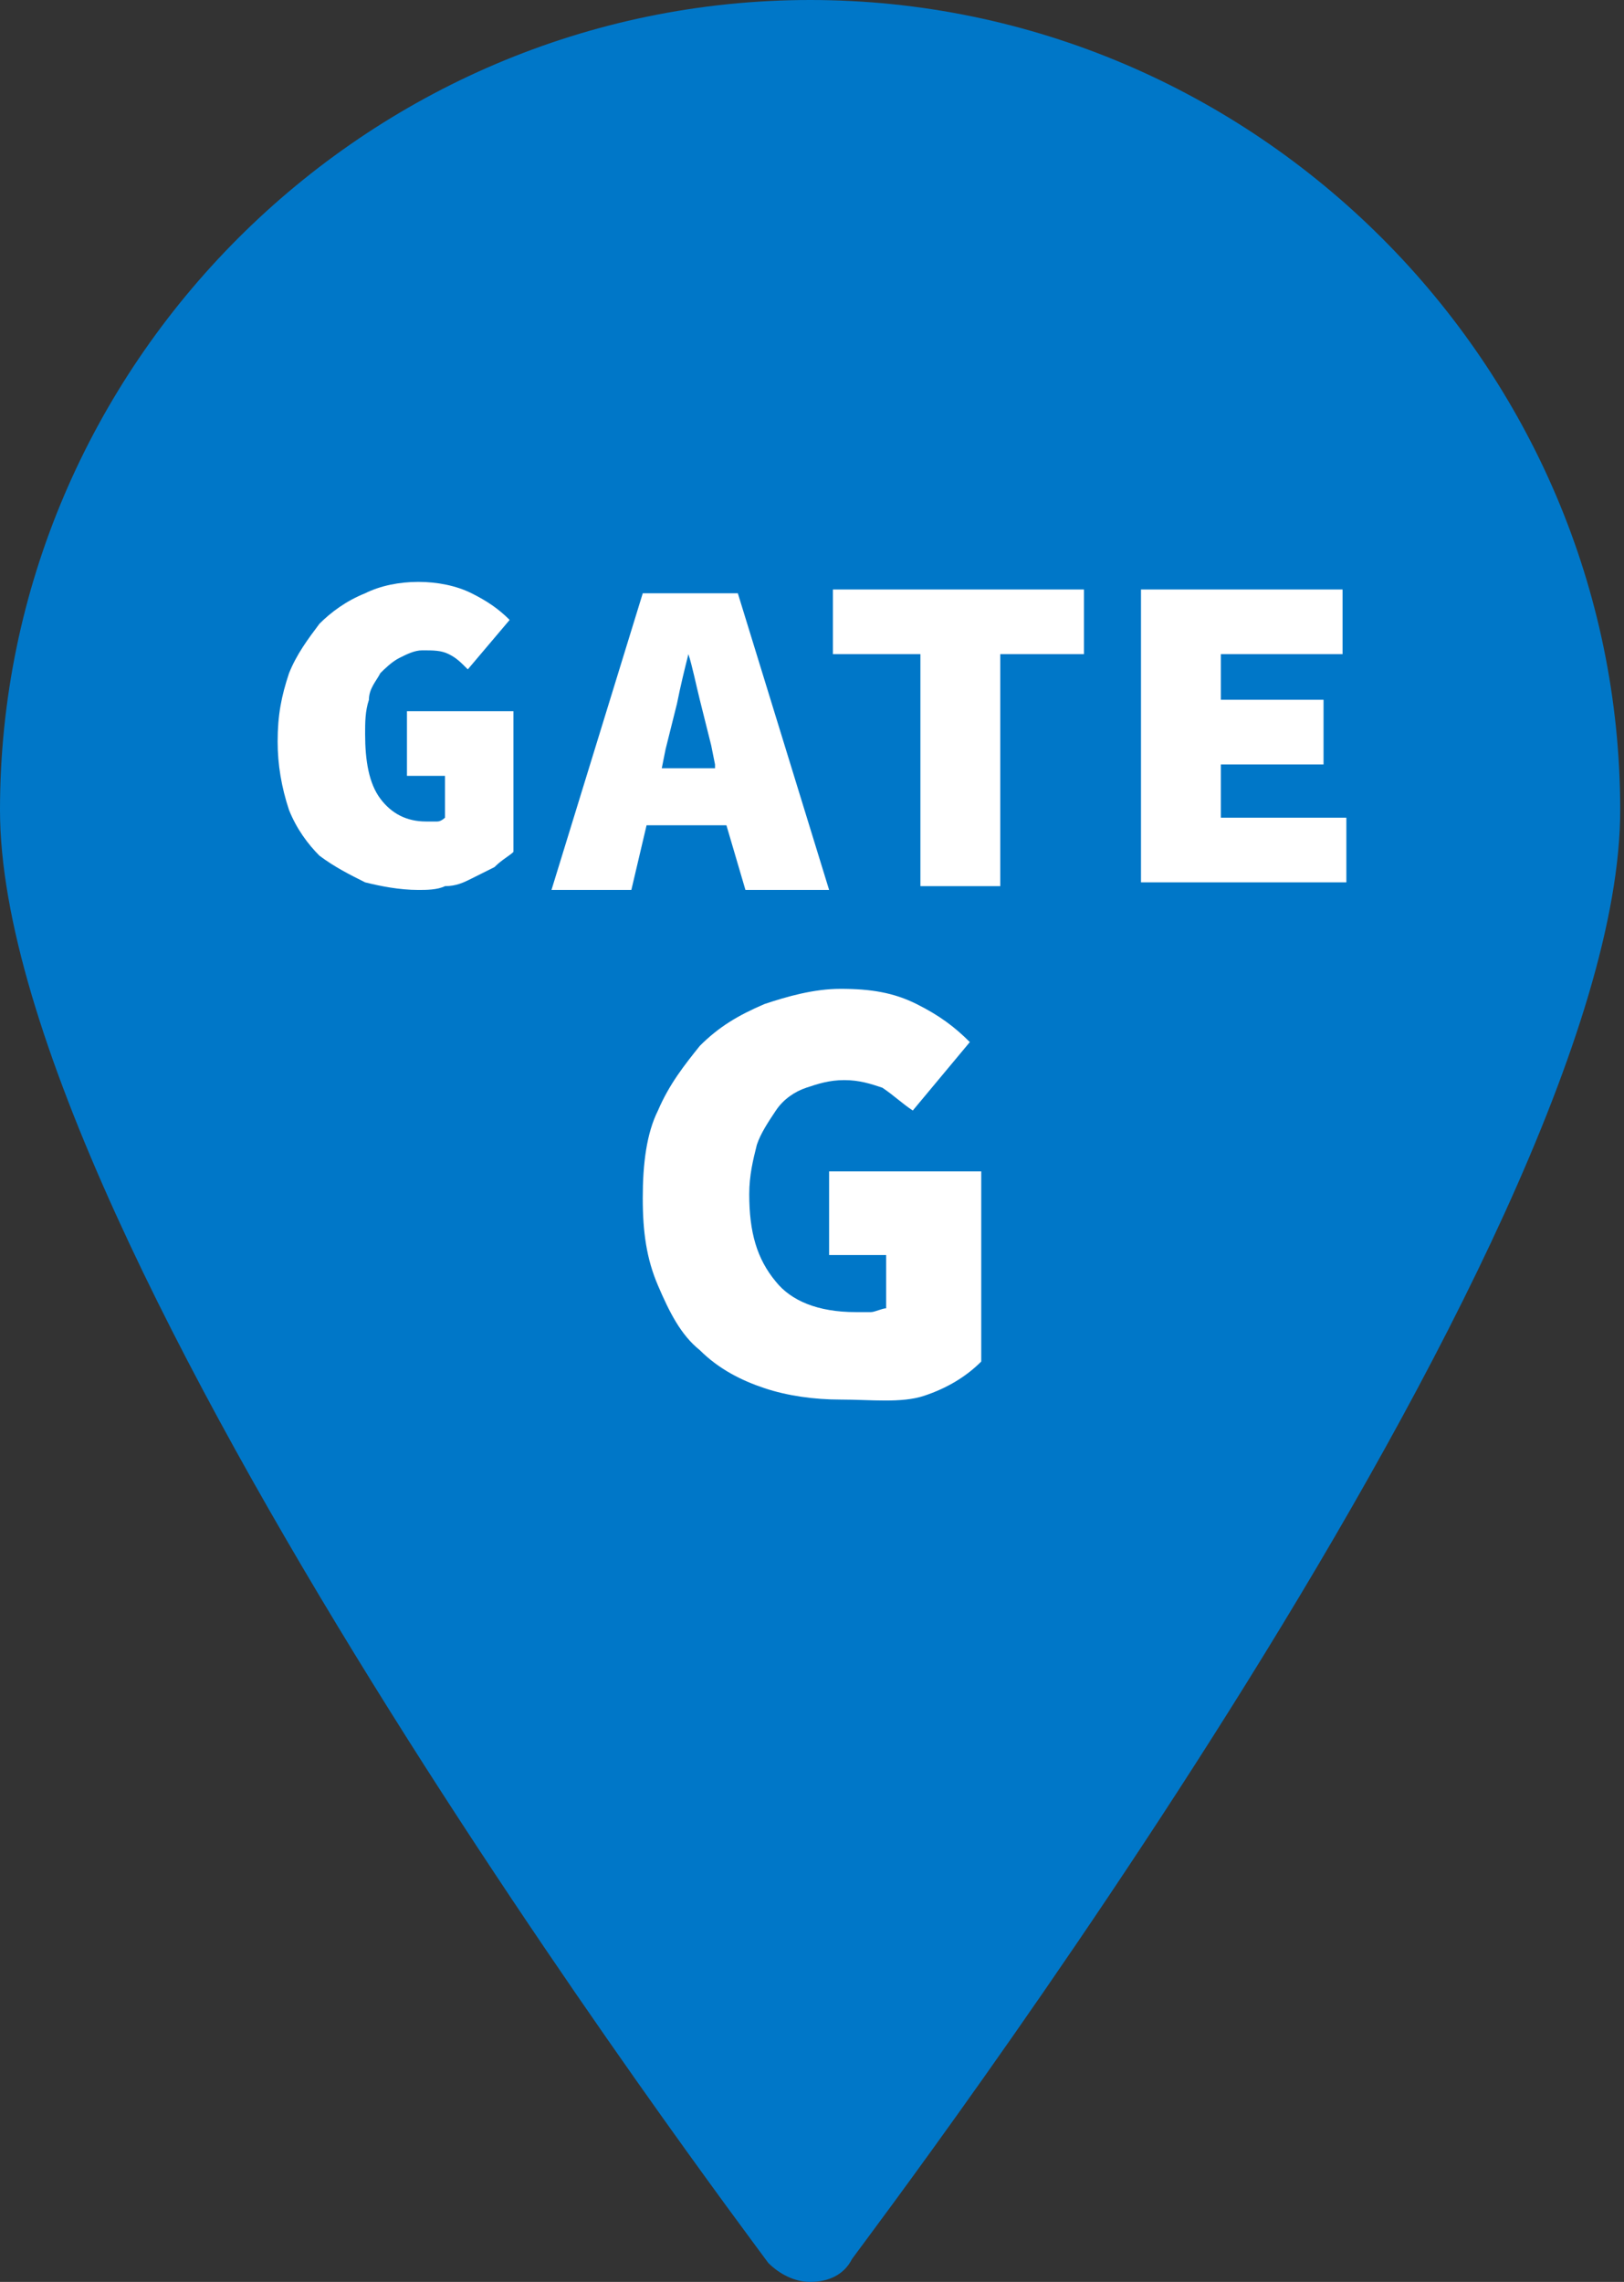 <svg id="Layer_1" xmlns="http://www.w3.org/2000/svg" width="42.7" height="60" viewBox="0 0 42.7 60"><rect x="0" y="0" width="42.7" height="60" fill="#333333" stroke="none"/><style>.st0{fill:#0077c8}.st1{fill:#fff}</style><g id="precinct-allianz-gate-g"><path id="path-precinct-allianz-gate-g" class="st0" d="M21.3 60c-.4 0-.8-.2-1.1-.5C19.4 58.4 0 32.7 0 21.3 0 9.6 9.6 0 21.3 0s21.3 9.6 21.3 21.3c0 11.4-19.4 37-20.2 38.1-.2.4-.6.6-1.1.6z"/><path class="st1" d="M22.1 36.8c-.7 0-1.4-.1-2-.3-.6-.2-1.2-.5-1.7-1-.5-.4-.8-1-1.1-1.7s-.4-1.4-.4-2.3c0-.9.1-1.7.4-2.3.3-.7.7-1.2 1.1-1.7.5-.5 1-.8 1.7-1.1.6-.2 1.3-.4 2-.4.8 0 1.4.1 2 .4s1 .6 1.4 1L24 29.2c-.3-.2-.5-.4-.8-.6-.3-.1-.6-.2-1-.2s-.7.1-1 .2c-.3.1-.6.3-.8.6-.2.3-.4.6-.5.9-.1.4-.2.8-.2 1.3 0 1 .2 1.7.7 2.3.4.5 1.1.8 2.1.8h.4c.1 0 .3-.1.4-.1V33h-1.5v-2.2h4v5c-.4.4-.9.7-1.5.9s-1.4.1-2.2.1zM7.3 19.5c0-.7.1-1.2.3-1.8.2-.5.5-.9.8-1.3.3-.3.7-.6 1.2-.8.4-.2.9-.3 1.4-.3.5 0 1 .1 1.4.3.4.2.7.4 1 .7l-1.1 1.3c-.2-.2-.3-.3-.5-.4-.2-.1-.4-.1-.7-.1-.2 0-.4.1-.6.2-.2.1-.4.3-.5.4-.1.2-.3.4-.3.7-.1.3-.1.6-.1.9 0 .7.1 1.3.4 1.7.3.4.7.6 1.2.6h.3c.1 0 .2-.1.2-.1v-1.1h-1v-1.7h2.8v3.7c-.1.1-.3.2-.5.4l-.6.3c-.2.1-.4.2-.7.2-.2.1-.5.1-.7.1-.5 0-1-.1-1.4-.2-.4-.2-.8-.4-1.2-.7-.3-.3-.6-.7-.8-1.2-.2-.6-.3-1.2-.3-1.8zm11.8 2.2H17l-.4 1.7h-2.1l2.4-7.8h2.5l2.4 7.8h-2.2l-.5-1.7zm-.3-1.6l-.1-.5-.3-1.2c-.1-.4-.2-.9-.3-1.2-.1.4-.2.8-.3 1.3l-.3 1.2-.1.5h1.4zm5.3-2.9h-2.2v-1.7h6.6v1.7h-2.2v6.1h-2.1v-6.1zm5.9-1.7h5.3v1.7h-3.2v1.2h2.7v1.7h-2.7v1.4h3.3v1.7H30v-7.7z"/></g></svg>